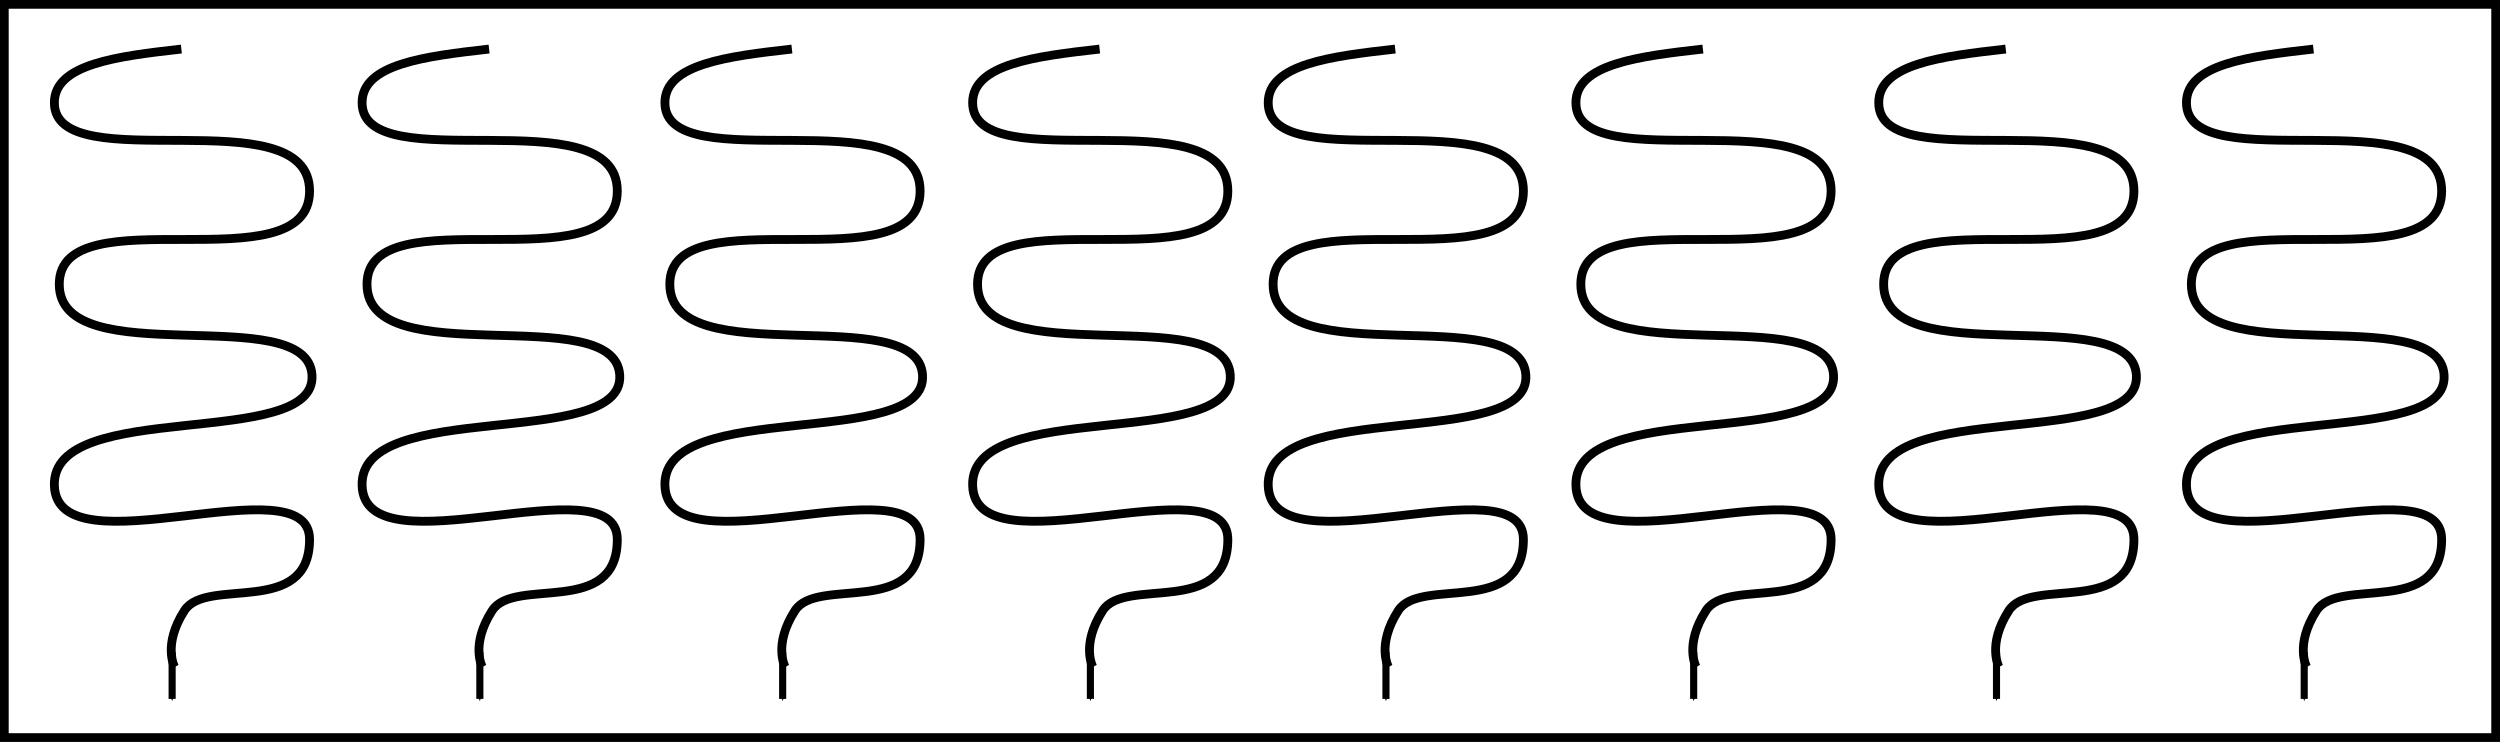 <?xml version="1.0" encoding="UTF-8" standalone="no"?>
<svg
   xmlns:dc="http://purl.org/dc/elements/1.1/"
   xmlns:cc="http://creativecommons.org/ns#"
   xmlns:rdf="http://www.w3.org/1999/02/22-rdf-syntax-ns#"
   xmlns:svg="http://www.w3.org/2000/svg"
   xmlns="http://www.w3.org/2000/svg"
   xmlns:sodipodi="http://sodipodi.sourceforge.net/DTD/sodipodi-0.dtd"
   xmlns:inkscape="http://www.inkscape.org/namespaces/inkscape"
   width="131.789mm"
   height="39.111mm"
   viewBox="0 0 131.789 39.111"
   version="1.1"
   id="svg5563"
   inkscape:version="1.0.2 (e86c8708, 2021-01-15)"
   sodipodi:docname="block.svg">
  <defs
     id="defs5557">
    <marker
       style="overflow:visible"
       id="Arrow1Mend-2"
       refX="0"
       refY="0"
       orient="auto"
       inkscape:stockid="Arrow1Mend"
       inkscape:isstock="true">
      <path
         transform="matrix(-0.4,0,0,-0.4,-4,0)"
         style="fill:#000000;fill-opacity:1;fill-rule:evenodd;stroke:#000000;stroke-width:1pt;stroke-opacity:1"
         d="M 0,0 5,-5 -12.5,0 5,5 Z"
         id="path3132-1" />
    </marker>
    <marker
       style="overflow:visible"
       id="Arrow1Mend-2-4"
       refX="0"
       refY="0"
       orient="auto"
       inkscape:stockid="Arrow1Mend"
       inkscape:isstock="true">
      <path
         transform="matrix(-0.4,0,0,-0.4,-4,0)"
         style="fill:#000000;fill-opacity:1;fill-rule:evenodd;stroke:#000000;stroke-width:1pt;stroke-opacity:1"
         d="M 0,0 5,-5 -12.5,0 5,5 Z"
         id="path3132-1-4" />
    </marker>
    <marker
       style="overflow:visible"
       id="Arrow1Mend-2-0"
       refX="0"
       refY="0"
       orient="auto"
       inkscape:stockid="Arrow1Mend"
       inkscape:isstock="true">
      <path
         transform="matrix(-0.4,0,0,-0.4,-4,0)"
         style="fill:#000000;fill-opacity:1;fill-rule:evenodd;stroke:#000000;stroke-width:1pt;stroke-opacity:1"
         d="M 0,0 5,-5 -12.5,0 5,5 Z"
         id="path3132-1-7" />
    </marker>
    <marker
       style="overflow:visible"
       id="Arrow1Mend-2-4-5"
       refX="0"
       refY="0"
       orient="auto"
       inkscape:stockid="Arrow1Mend"
       inkscape:isstock="true">
      <path
         transform="matrix(-0.4,0,0,-0.4,-4,0)"
         style="fill:#000000;fill-opacity:1;fill-rule:evenodd;stroke:#000000;stroke-width:1pt;stroke-opacity:1"
         d="M 0,0 5,-5 -12.5,0 5,5 Z"
         id="path3132-1-4-7" />
    </marker>
    <marker
       style="overflow:visible"
       id="Arrow1Mend-2-9"
       refX="0"
       refY="0"
       orient="auto"
       inkscape:stockid="Arrow1Mend"
       inkscape:isstock="true">
      <path
         transform="matrix(-0.4,0,0,-0.4,-4,0)"
         style="fill:#000000;fill-opacity:1;fill-rule:evenodd;stroke:#000000;stroke-width:1pt;stroke-opacity:1"
         d="M 0,0 5,-5 -12.5,0 5,5 Z"
         id="path3132-1-9" />
    </marker>
    <marker
       style="overflow:visible"
       id="Arrow1Mend-2-4-3"
       refX="0"
       refY="0"
       orient="auto"
       inkscape:stockid="Arrow1Mend"
       inkscape:isstock="true">
      <path
         transform="matrix(-0.4,0,0,-0.4,-4,0)"
         style="fill:#000000;fill-opacity:1;fill-rule:evenodd;stroke:#000000;stroke-width:1pt;stroke-opacity:1"
         d="M 0,0 5,-5 -12.5,0 5,5 Z"
         id="path3132-1-4-3" />
    </marker>
    <marker
       style="overflow:visible"
       id="Arrow1Mend-2-0-7"
       refX="0"
       refY="0"
       orient="auto"
       inkscape:stockid="Arrow1Mend"
       inkscape:isstock="true">
      <path
         transform="matrix(-0.4,0,0,-0.4,-4,0)"
         style="fill:#000000;fill-opacity:1;fill-rule:evenodd;stroke:#000000;stroke-width:1pt;stroke-opacity:1"
         d="M 0,0 5,-5 -12.5,0 5,5 Z"
         id="path3132-1-7-7" />
    </marker>
    <marker
       style="overflow:visible"
       id="Arrow1Mend-2-4-5-3"
       refX="0"
       refY="0"
       orient="auto"
       inkscape:stockid="Arrow1Mend"
       inkscape:isstock="true">
      <path
         transform="matrix(-0.4,0,0,-0.4,-4,0)"
         style="fill:#000000;fill-opacity:1;fill-rule:evenodd;stroke:#000000;stroke-width:1pt;stroke-opacity:1"
         d="M 0,0 5,-5 -12.5,0 5,5 Z"
         id="path3132-1-4-7-2" />
    </marker>
  </defs>
  <sodipodi:namedview
     id="base"
     pagecolor="#ffffff"
     bordercolor="#666666"
     borderopacity="1.0"
     inkscape:pageopacity="0.0"
     inkscape:pageshadow="2"
     inkscape:zoom="0.42823844"
     inkscape:cx="106.99098"
     inkscape:cy="-148.64591"
     inkscape:document-units="mm"
     inkscape:current-layer="layer1"
     inkscape:document-rotation="0"
     showgrid="false"
     inkscape:window-width="1252"
     inkscape:window-height="783"
     inkscape:window-x="0"
     inkscape:window-y="25"
     inkscape:window-maximized="0" />
  <g
     inkscape:label="Layer 1"
     inkscape:groupmode="layer"
     id="layer1"
     transform="translate(-78.178,-114.198)">
    <g
       id="g3760-8"
       transform="matrix(1.759,0,0,1.759,50.777,76.408)">
      <path
         style="fill:none;stroke:#000000;stroke-width:0.265;stroke-linecap:butt;stroke-linejoin:miter;stroke-miterlimit:4;stroke-dasharray:none;stroke-opacity:1"
         d="m 21.013,22.954 c -1.918,0.217 -3.806,0.449 -3.806,1.607 0,2.353 7.648,-0.221 7.648,2.647 0,2.868 -7.501,0.074 -7.501,2.794 0,2.721 7.427,0.441 7.574,2.721 0.147,2.28 -7.795,0.662 -7.721,3.309 0.074,2.647 7.648,-0.735 7.648,1.618 0,2.353 -3.089,1.103 -3.75,2.133 -0.662,1.03 -0.294,1.691 -0.294,1.691"
         id="path3121-7"
         sodipodi:nodetypes="csssssssc"
         inkscape:export-xdpi="1599.2986"
         inkscape:export-ydpi="1599.2986" />
      <path
         style="fill:none;stroke:#000000;stroke-width:0.213px;stroke-linecap:butt;stroke-linejoin:miter;stroke-opacity:1;marker-end:url(#Arrow1Mend-2)"
         d="m 20.736,41.026 v 1.403"
         id="path3437-1"
         inkscape:export-xdpi="1599.2986"
         inkscape:export-ydpi="1599.2986" />
    </g>
    <g
       id="g3760-8-5"
       transform="matrix(1.759,0,0,1.759,66.999,76.408)">
      <path
         style="fill:none;stroke:#000000;stroke-width:0.265;stroke-linecap:butt;stroke-linejoin:miter;stroke-miterlimit:4;stroke-dasharray:none;stroke-opacity:1"
         d="m 21.013,22.954 c -1.918,0.217 -3.806,0.449 -3.806,1.607 0,2.353 7.648,-0.221 7.648,2.647 0,2.868 -7.501,0.074 -7.501,2.794 0,2.721 7.427,0.441 7.574,2.721 0.147,2.28 -7.795,0.662 -7.721,3.309 0.074,2.647 7.648,-0.735 7.648,1.618 0,2.353 -3.089,1.103 -3.75,2.133 -0.662,1.03 -0.294,1.691 -0.294,1.691"
         id="path3121-7-9"
         sodipodi:nodetypes="csssssssc"
         inkscape:export-xdpi="1599.2986"
         inkscape:export-ydpi="1599.2986" />
      <path
         style="fill:none;stroke:#000000;stroke-width:0.213px;stroke-linecap:butt;stroke-linejoin:miter;stroke-opacity:1;marker-end:url(#Arrow1Mend-2-4)"
         d="m 20.736,41.026 v 1.403"
         id="path3437-1-7"
         inkscape:export-xdpi="1599.2986"
         inkscape:export-ydpi="1599.2986" />
    </g>
    <g
       id="g3760-8-50"
       transform="matrix(1.759,0,0,1.759,82.962,76.408)">
      <path
         style="fill:none;stroke:#000000;stroke-width:0.265;stroke-linecap:butt;stroke-linejoin:miter;stroke-miterlimit:4;stroke-dasharray:none;stroke-opacity:1"
         d="m 21.013,22.954 c -1.918,0.217 -3.806,0.449 -3.806,1.607 0,2.353 7.648,-0.221 7.648,2.647 0,2.868 -7.501,0.074 -7.501,2.794 0,2.721 7.427,0.441 7.574,2.721 0.147,2.28 -7.795,0.662 -7.721,3.309 0.074,2.647 7.648,-0.735 7.648,1.618 0,2.353 -3.089,1.103 -3.75,2.133 -0.662,1.03 -0.294,1.691 -0.294,1.691"
         id="path3121-7-6"
         sodipodi:nodetypes="csssssssc"
         inkscape:export-xdpi="1599.2986"
         inkscape:export-ydpi="1599.2986" />
      <path
         style="fill:none;stroke:#000000;stroke-width:0.213px;stroke-linecap:butt;stroke-linejoin:miter;stroke-opacity:1;marker-end:url(#Arrow1Mend-2-0)"
         d="m 20.736,41.026 v 1.403"
         id="path3437-1-4"
         inkscape:export-xdpi="1599.2986"
         inkscape:export-ydpi="1599.2986" />
    </g>
    <g
       id="g3760-8-5-7"
       transform="matrix(1.759,0,0,1.759,99.184,76.408)">
      <path
         style="fill:none;stroke:#000000;stroke-width:0.265;stroke-linecap:butt;stroke-linejoin:miter;stroke-miterlimit:4;stroke-dasharray:none;stroke-opacity:1"
         d="m 21.013,22.954 c -1.918,0.217 -3.806,0.449 -3.806,1.607 0,2.353 7.648,-0.221 7.648,2.647 0,2.868 -7.501,0.074 -7.501,2.794 0,2.721 7.427,0.441 7.574,2.721 0.147,2.28 -7.795,0.662 -7.721,3.309 0.074,2.647 7.648,-0.735 7.648,1.618 0,2.353 -3.089,1.103 -3.75,2.133 -0.662,1.03 -0.294,1.691 -0.294,1.691"
         id="path3121-7-9-8"
         sodipodi:nodetypes="csssssssc"
         inkscape:export-xdpi="1599.2986"
         inkscape:export-ydpi="1599.2986" />
      <path
         style="fill:none;stroke:#000000;stroke-width:0.213px;stroke-linecap:butt;stroke-linejoin:miter;stroke-opacity:1;marker-end:url(#Arrow1Mend-2-4-5)"
         d="m 20.736,41.026 v 1.403"
         id="path3437-1-7-4"
         inkscape:export-xdpi="1599.2986"
         inkscape:export-ydpi="1599.2986" />
    </g>
    <g
       id="g3760-8-56"
       transform="matrix(1.759,0,0,1.759,114.765,76.408)">
      <path
         style="fill:none;stroke:#000000;stroke-width:0.265;stroke-linecap:butt;stroke-linejoin:miter;stroke-miterlimit:4;stroke-dasharray:none;stroke-opacity:1"
         d="m 21.013,22.954 c -1.918,0.217 -3.806,0.449 -3.806,1.607 0,2.353 7.648,-0.221 7.648,2.647 0,2.868 -7.501,0.074 -7.501,2.794 0,2.721 7.427,0.441 7.574,2.721 0.147,2.28 -7.795,0.662 -7.721,3.309 0.074,2.647 7.648,-0.735 7.648,1.618 0,2.353 -3.089,1.103 -3.75,2.133 -0.662,1.03 -0.294,1.691 -0.294,1.691"
         id="path3121-7-3"
         sodipodi:nodetypes="csssssssc"
         inkscape:export-xdpi="1599.2986"
         inkscape:export-ydpi="1599.2986" />
      <path
         style="fill:none;stroke:#000000;stroke-width:0.213px;stroke-linecap:butt;stroke-linejoin:miter;stroke-opacity:1;marker-end:url(#Arrow1Mend-2-9)"
         d="m 20.736,41.026 v 1.403"
         id="path3437-1-40"
         inkscape:export-xdpi="1599.2986"
         inkscape:export-ydpi="1599.2986" />
    </g>
    <g
       id="g3760-8-5-6"
       transform="matrix(1.759,0,0,1.759,130.986,76.408)">
      <path
         style="fill:none;stroke:#000000;stroke-width:0.265;stroke-linecap:butt;stroke-linejoin:miter;stroke-miterlimit:4;stroke-dasharray:none;stroke-opacity:1"
         d="m 21.013,22.954 c -1.918,0.217 -3.806,0.449 -3.806,1.607 0,2.353 7.648,-0.221 7.648,2.647 0,2.868 -7.501,0.074 -7.501,2.794 0,2.721 7.427,0.441 7.574,2.721 0.147,2.28 -7.795,0.662 -7.721,3.309 0.074,2.647 7.648,-0.735 7.648,1.618 0,2.353 -3.089,1.103 -3.75,2.133 -0.662,1.03 -0.294,1.691 -0.294,1.691"
         id="path3121-7-9-0"
         sodipodi:nodetypes="csssssssc"
         inkscape:export-xdpi="1599.2986"
         inkscape:export-ydpi="1599.2986" />
      <path
         style="fill:none;stroke:#000000;stroke-width:0.213px;stroke-linecap:butt;stroke-linejoin:miter;stroke-opacity:1;marker-end:url(#Arrow1Mend-2-4-3)"
         d="m 20.736,41.026 v 1.403"
         id="path3437-1-7-40"
         inkscape:export-xdpi="1599.2986"
         inkscape:export-ydpi="1599.2986" />
    </g>
    <g
       id="g3760-8-50-5"
       transform="matrix(1.759,0,0,1.759,146.95,76.408)">
      <path
         style="fill:none;stroke:#000000;stroke-width:0.265;stroke-linecap:butt;stroke-linejoin:miter;stroke-miterlimit:4;stroke-dasharray:none;stroke-opacity:1"
         d="m 21.013,22.954 c -1.918,0.217 -3.806,0.449 -3.806,1.607 0,2.353 7.648,-0.221 7.648,2.647 0,2.868 -7.501,0.074 -7.501,2.794 0,2.721 7.427,0.441 7.574,2.721 0.147,2.28 -7.795,0.662 -7.721,3.309 0.074,2.647 7.648,-0.735 7.648,1.618 0,2.353 -3.089,1.103 -3.75,2.133 -0.662,1.03 -0.294,1.691 -0.294,1.691"
         id="path3121-7-6-6"
         sodipodi:nodetypes="csssssssc"
         inkscape:export-xdpi="1599.2986"
         inkscape:export-ydpi="1599.2986" />
      <path
         style="fill:none;stroke:#000000;stroke-width:0.213px;stroke-linecap:butt;stroke-linejoin:miter;stroke-opacity:1;marker-end:url(#Arrow1Mend-2-0-7)"
         d="m 20.736,41.026 v 1.403"
         id="path3437-1-4-8"
         inkscape:export-xdpi="1599.2986"
         inkscape:export-ydpi="1599.2986" />
    </g>
    <g
       id="g3760-8-5-7-5"
       transform="matrix(1.759,0,0,1.759,163.171,76.408)">
      <path
         style="fill:none;stroke:#000000;stroke-width:0.265;stroke-linecap:butt;stroke-linejoin:miter;stroke-miterlimit:4;stroke-dasharray:none;stroke-opacity:1"
         d="m 21.013,22.954 c -1.918,0.217 -3.806,0.449 -3.806,1.607 0,2.353 7.648,-0.221 7.648,2.647 0,2.868 -7.501,0.074 -7.501,2.794 0,2.721 7.427,0.441 7.574,2.721 0.147,2.28 -7.795,0.662 -7.721,3.309 0.074,2.647 7.648,-0.735 7.648,1.618 0,2.353 -3.089,1.103 -3.75,2.133 -0.662,1.03 -0.294,1.691 -0.294,1.691"
         id="path3121-7-9-8-3"
         sodipodi:nodetypes="csssssssc"
         inkscape:export-xdpi="1599.2986"
         inkscape:export-ydpi="1599.2986" />
      <path
         style="fill:none;stroke:#000000;stroke-width:0.213px;stroke-linecap:butt;stroke-linejoin:miter;stroke-opacity:1;marker-end:url(#Arrow1Mend-2-4-5-3)"
         d="m 20.736,41.026 v 1.403"
         id="path3437-1-7-4-7"
         inkscape:export-xdpi="1599.2986"
         inkscape:export-ydpi="1599.2986" />
    </g>
    <rect
       style="fill:none;fill-opacity:1;stroke:#000000;stroke-width:0.459;stroke-miterlimit:4;stroke-dasharray:none;stroke-opacity:1"
       id="rect4944"
       width="131.33"
       height="38.652"
       x="78.407"
       y="114.428" />
  </g>
</svg>
